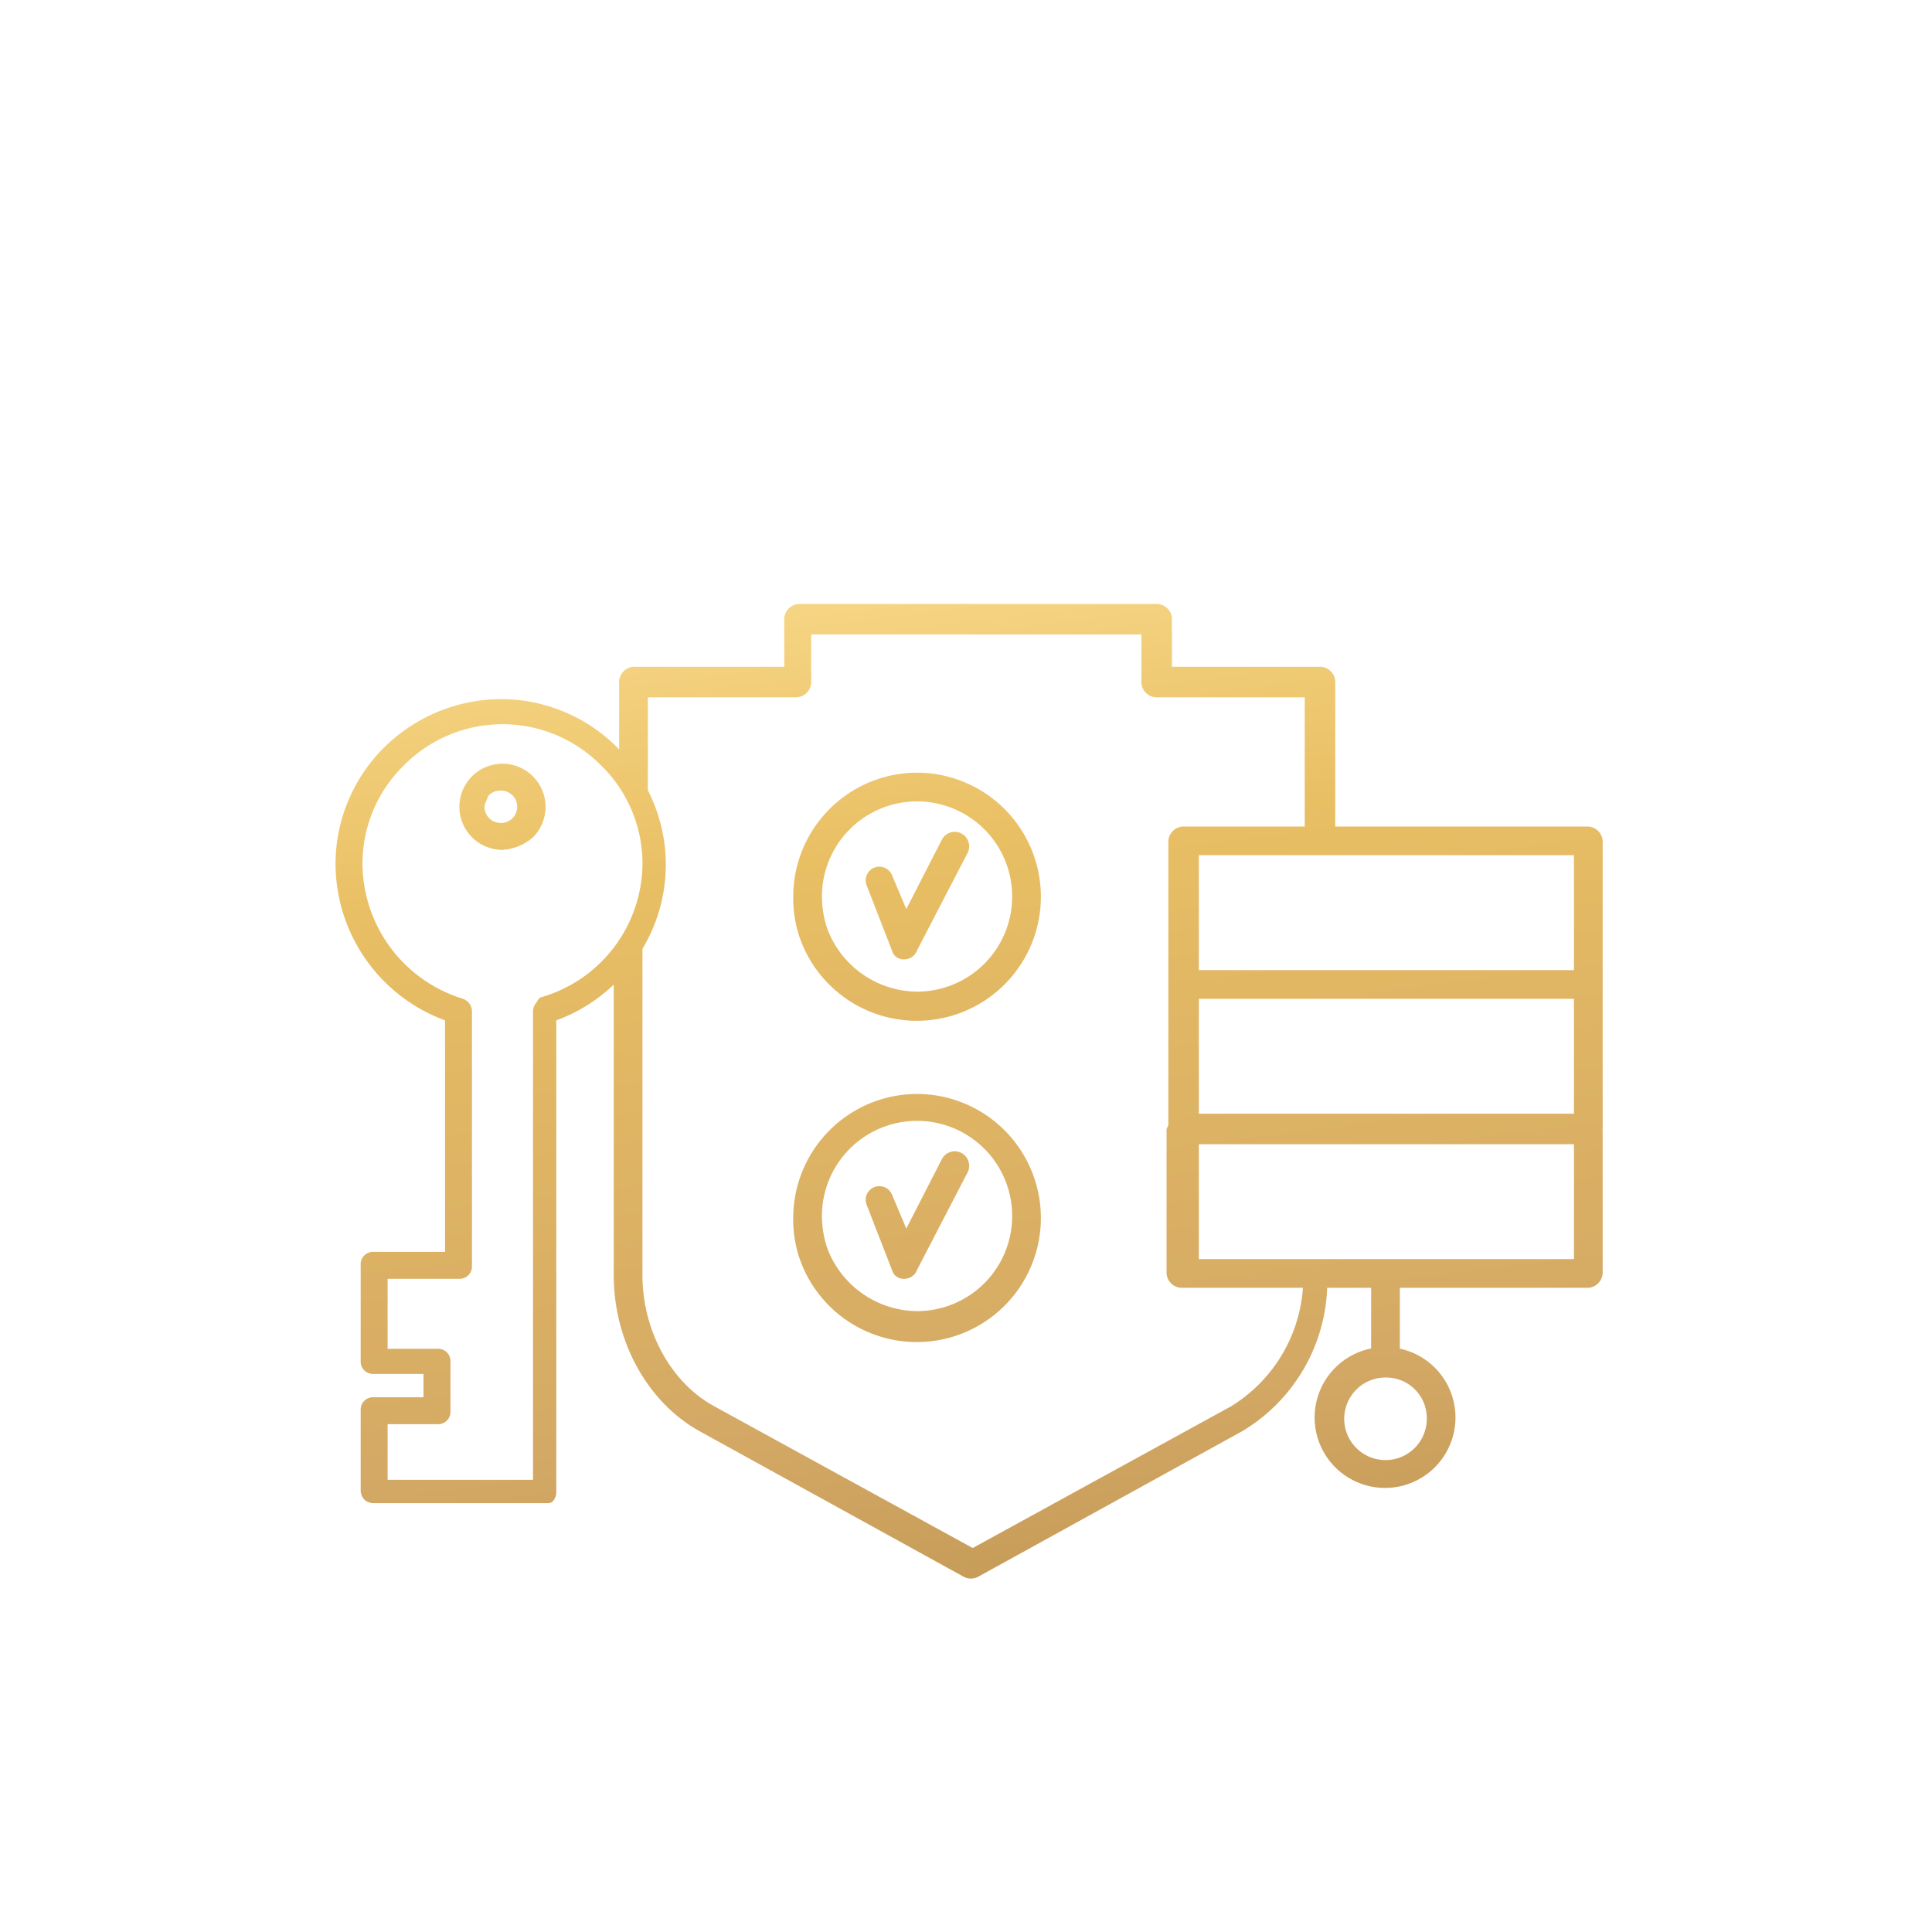 <svg xmlns="http://www.w3.org/2000/svg" xmlns:xlink="http://www.w3.org/1999/xlink" width="190" height="190" viewBox="0 0 190 190">
  <defs>
    <linearGradient id="linear-gradient" x1="0.386" y1="-0.202" x2="0.617" y2="1.246" gradientUnits="objectBoundingBox">
      <stop offset="0" stop-color="#ffe59b"/>
      <stop offset="0.312" stop-color="#e9bf64"/>
      <stop offset="0.399" stop-color="#e3b964"/>
      <stop offset="0.626" stop-color="#d8ad64"/>
      <stop offset="0.712" stop-color="#d3a865"/>
      <stop offset="1" stop-color="#b18a43"/>
    </linearGradient>
  </defs>
  <g id="Group_898" data-name="Group 898" transform="translate(-1096 -2527)">
    <path id="Path_632" data-name="Path 632" d="M123.2,21.887H98.313V7.59A1.518,1.518,0,0,0,96.9,6.178H82.251V1.412A1.518,1.518,0,0,0,80.839,0h-35.3a1.518,1.518,0,0,0-1.412,1.412V6.178H29.3A1.518,1.518,0,0,0,27.888,7.59v6.725a1.758,1.758,0,0,0-.177-.194A16.15,16.15,0,0,0,16.238,9.355,16.462,16.462,0,0,0,4.766,14.12,16.15,16.15,0,0,0,0,25.593,16.429,16.429,0,0,0,10.767,40.949V63.718H3.707a1.206,1.206,0,0,0-1.236,1.236v9.531A1.206,1.206,0,0,0,3.707,75.72H8.649v2.295H3.707A1.206,1.206,0,0,0,2.471,79.25v7.943a1.348,1.348,0,0,0,.353.883,1.348,1.348,0,0,0,.883.353H20.651c.353,0,.53,0,.706-.176a1.348,1.348,0,0,0,.353-.883V40.949a16.39,16.39,0,0,0,5.648-3.512V66.013c0,6.531,3.354,12.532,8.472,15.356l25.946,14.3a1.5,1.5,0,0,0,1.412,0l25.946-14.3a17.149,17.149,0,0,0,8.384-14.12h4.324v5.966a6.926,6.926,0,1,0,2.824.018V67.248H123.2a1.518,1.518,0,0,0,1.412-1.412V51.716c0-.018-.018-.053-.018-.071,0-.035.018-.071.018-.106V23.3A1.519,1.519,0,0,0,123.2,21.887ZM107.315,80.133a4.06,4.06,0,1,1-4.06-4.06A3.994,3.994,0,0,1,107.315,80.133ZM84.9,38.831h36.889v11.3H84.9Zm36.889-2.824H84.9v-11.3h36.889ZM20.3,38.654q-.265,0-.53.53a1.348,1.348,0,0,0-.353.883V86.134H5.119V80.662h4.942A1.206,1.206,0,0,0,11.3,79.427V74.485a1.206,1.206,0,0,0-1.236-1.236H5.119V66.366h7.06a1.206,1.206,0,0,0,1.236-1.236V40.066a1.327,1.327,0,0,0-.883-1.236A13.983,13.983,0,0,1,2.648,25.593a13.479,13.479,0,0,1,4.06-9.708,13.637,13.637,0,0,1,19.415,0,13.479,13.479,0,0,1,4.06,9.708A13.769,13.769,0,0,1,20.3,38.654ZM88.076,78.9,62.659,92.841,37.242,78.9c-4.236-2.295-7.06-7.413-7.06-12.885V33.906a16.046,16.046,0,0,0,.53-15.585V9.178h14.65a1.518,1.518,0,0,0,1.412-1.412V3H79.25V7.766a1.518,1.518,0,0,0,1.412,1.412h14.65V21.887h-12A1.518,1.518,0,0,0,81.9,23.3V51.186c0,.176-.177.353-.177.53v14.12a1.518,1.518,0,0,0,1.412,1.412h12A14.9,14.9,0,0,1,88.076,78.9Zm33.712-14.473H84.9v-11.3h36.889ZM62.129,24.534l-4.942,9.531a1.327,1.327,0,0,1-1.236.883,1.176,1.176,0,0,1-1.236-.883l-2.471-6.354a1.344,1.344,0,0,1,2.471-1.059l1.412,3.354,3.53-6.884a1.423,1.423,0,0,1,2.471,1.412Zm-4.942-7.943A12.2,12.2,0,0,0,45.009,28.77a11.866,11.866,0,0,0,.706,4.236A12.2,12.2,0,1,0,57.187,16.591Zm0,21.534a9.52,9.52,0,0,1-8.825-6.178,9.995,9.995,0,0,1-.53-3.177,9.355,9.355,0,1,1,9.355,9.355Zm4.942,17.827-4.942,9.531a1.327,1.327,0,0,1-1.236.883,1.176,1.176,0,0,1-1.236-.883l-2.471-6.354a1.344,1.344,0,1,1,2.471-1.059l1.412,3.354,3.53-6.884a1.423,1.423,0,0,1,2.471,1.412Zm-4.942-7.766A12.2,12.2,0,0,0,45.009,60.364a11.866,11.866,0,0,0,.706,4.236A12.2,12.2,0,1,0,57.187,48.186Zm0,21.357a9.52,9.52,0,0,1-8.825-6.178,9.995,9.995,0,0,1-.53-3.177,9.355,9.355,0,1,1,9.355,9.355ZM16.415,15.709a4.236,4.236,0,0,0,0,8.472,5.007,5.007,0,0,0,3-1.236,4.243,4.243,0,0,0-3-7.237Zm-.177,5.825a1.582,1.582,0,0,1-1.589-1.589c0-.353.353-.883.353-1.059a1.6,1.6,0,0,1,1.236-.53,1.589,1.589,0,1,1,0,3.177Z" transform="translate(1129 2586.397)" fill="url(#linear-gradient)"/>
    <rect id="Rectangle_362" data-name="Rectangle 362" width="190" height="190" transform="translate(1096 2527)" fill="none"/>
  </g>
</svg>
